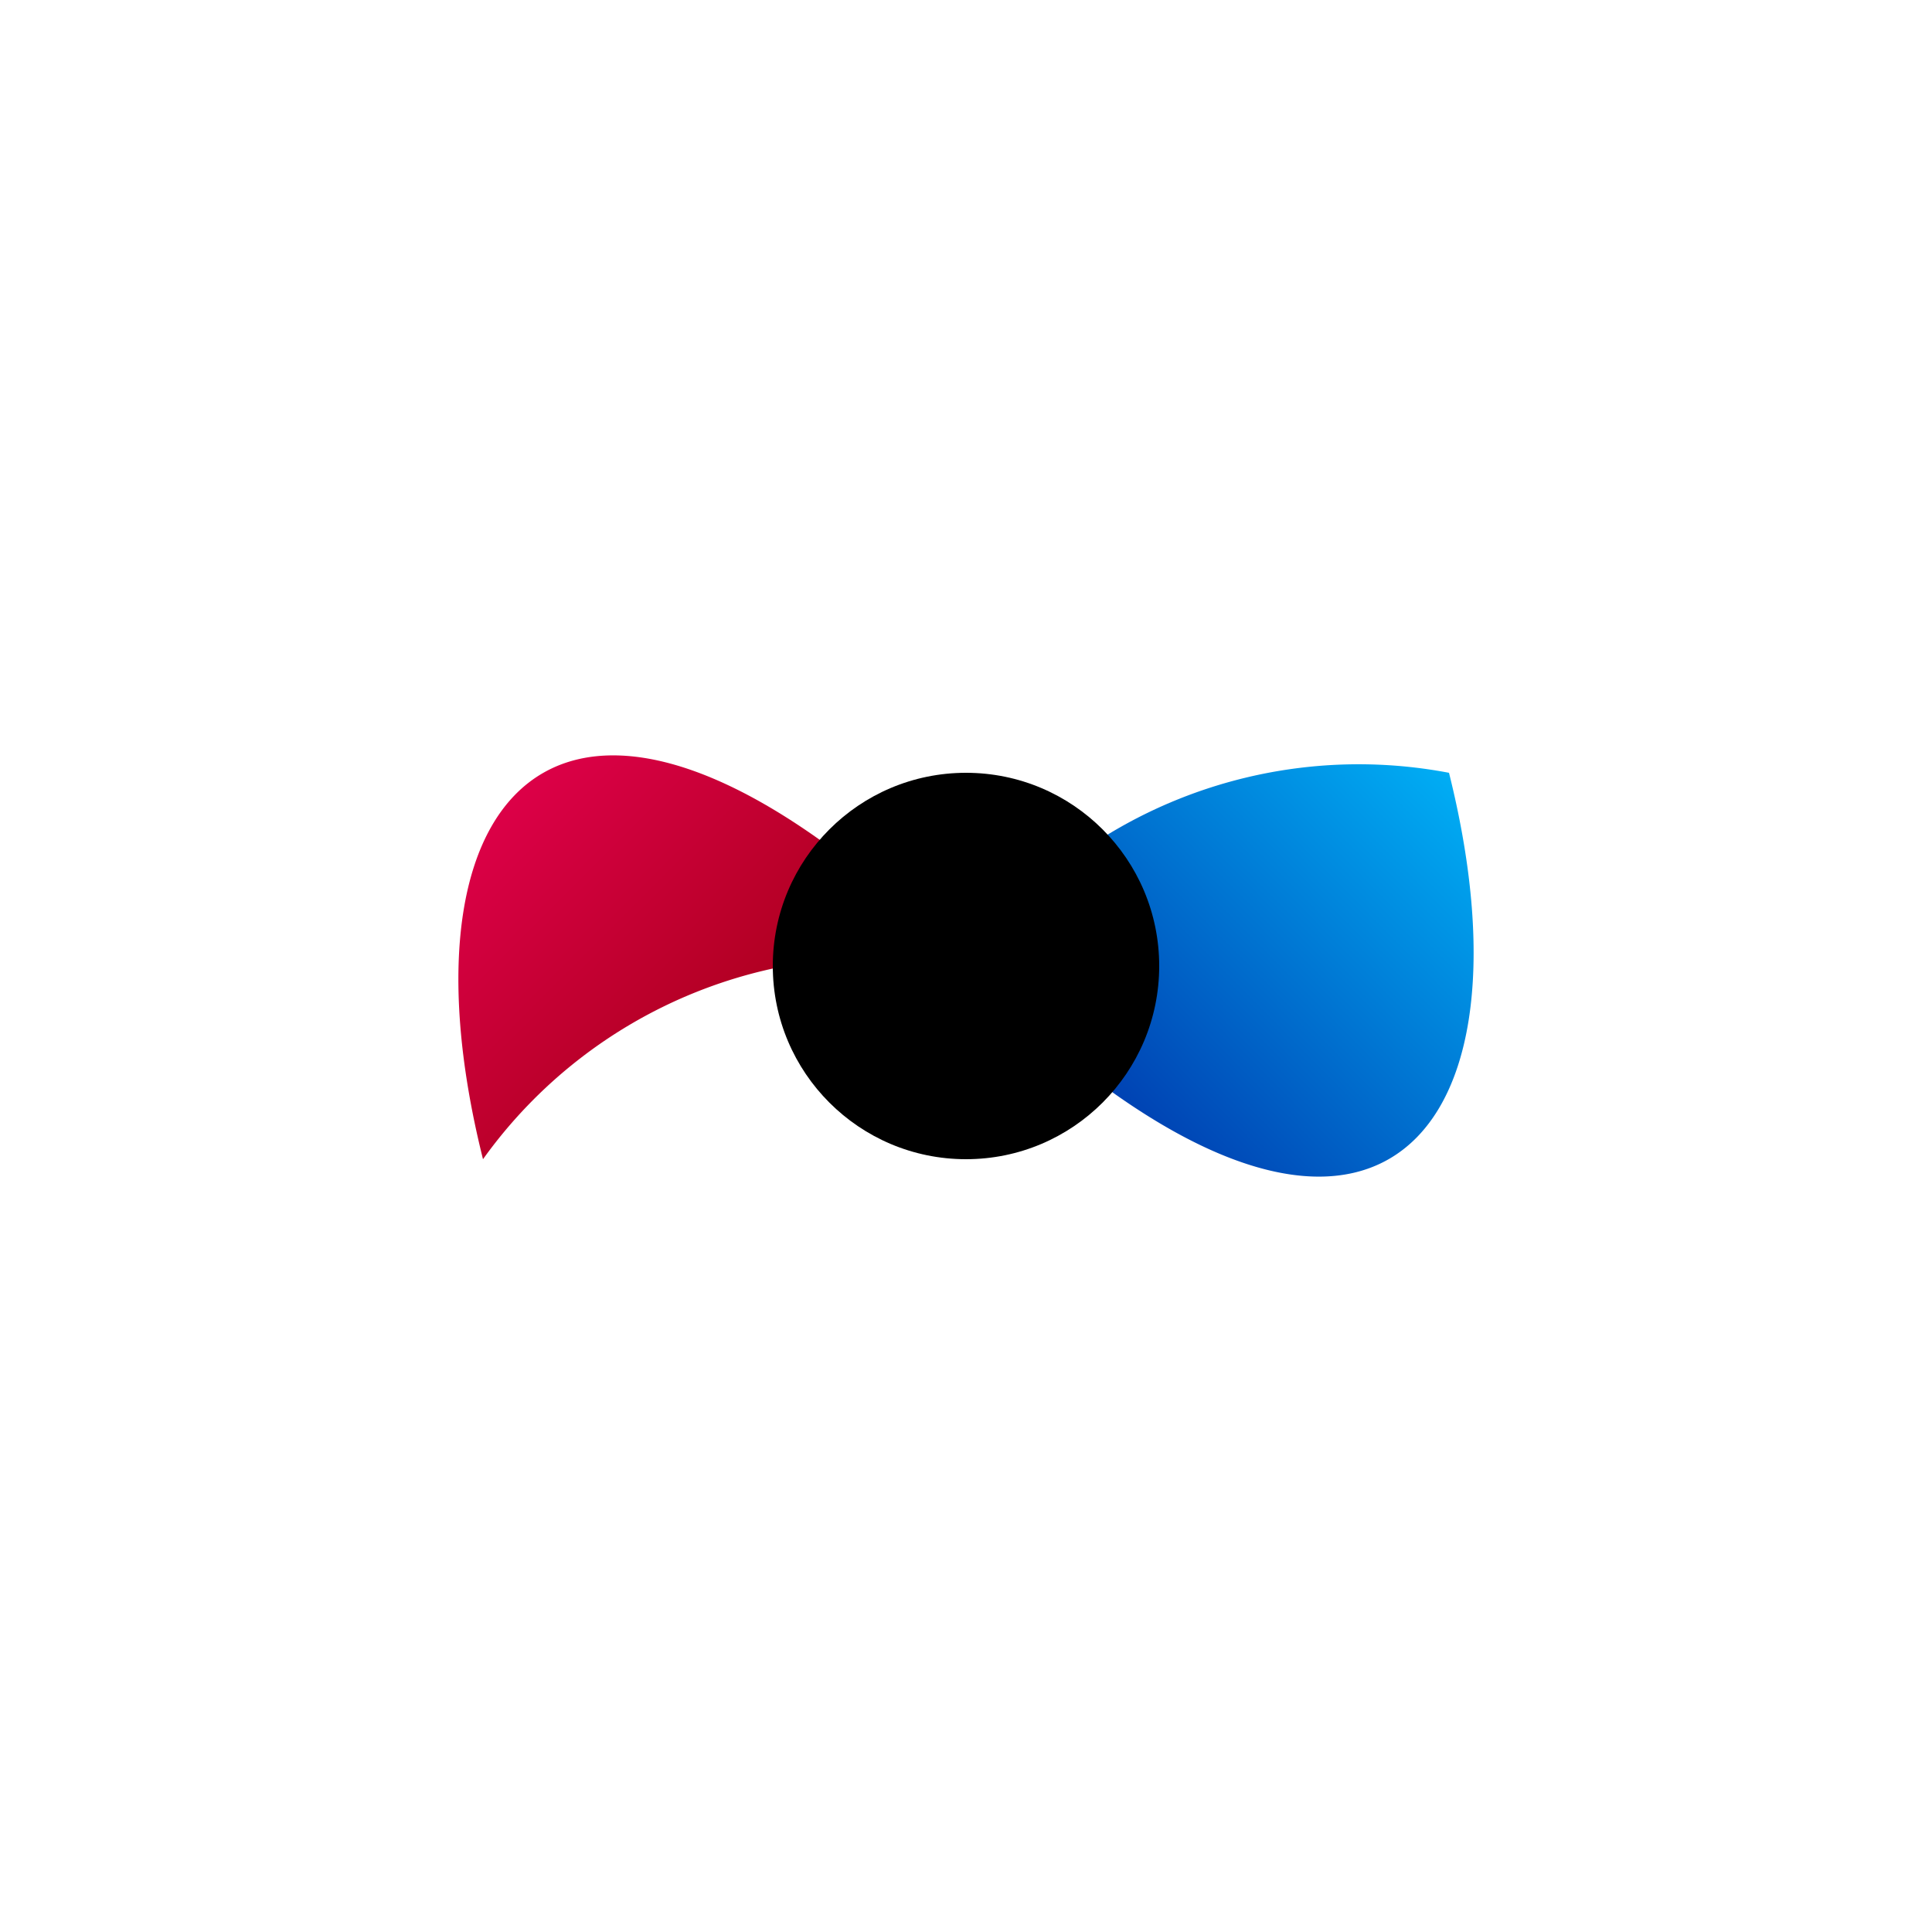 <svg xmlns="http://www.w3.org/2000/svg" viewBox="0 0 200 200" width="200" height="200">
  <!-- Red Spiral -->
  <path 
    d="M100,100 
       C60,60,40,80,50,120 
       A50,50 0 0,1 100,100 Z" 
    fill="url(#redGradient)" />

  <!-- Blue Spiral -->
  <path 
    d="M100,100 
       C140,140,160,120,150,80 
       A50,50 0 0,0 100,100 Z" 
    fill="url(#blueGradient)" />

  <!-- Gradient Definitions -->
  <defs>
    <linearGradient id="redGradient" x1="0%" y1="0%" x2="100%" y2="100%">
      <stop offset="0%" stop-color="#FF0066" />
      <stop offset="100%" stop-color="#8B0000" />
    </linearGradient>
    <linearGradient id="blueGradient" x1="100%" y1="0%" x2="0%" y2="100%">
      <stop offset="0%" stop-color="#00BFFF" />
      <stop offset="100%" stop-color="#00008B" />
    </linearGradient>
  </defs>

  <!-- Black Overlap -->
  <circle cx="100" cy="100" r="20" fill="black" />
</svg>
